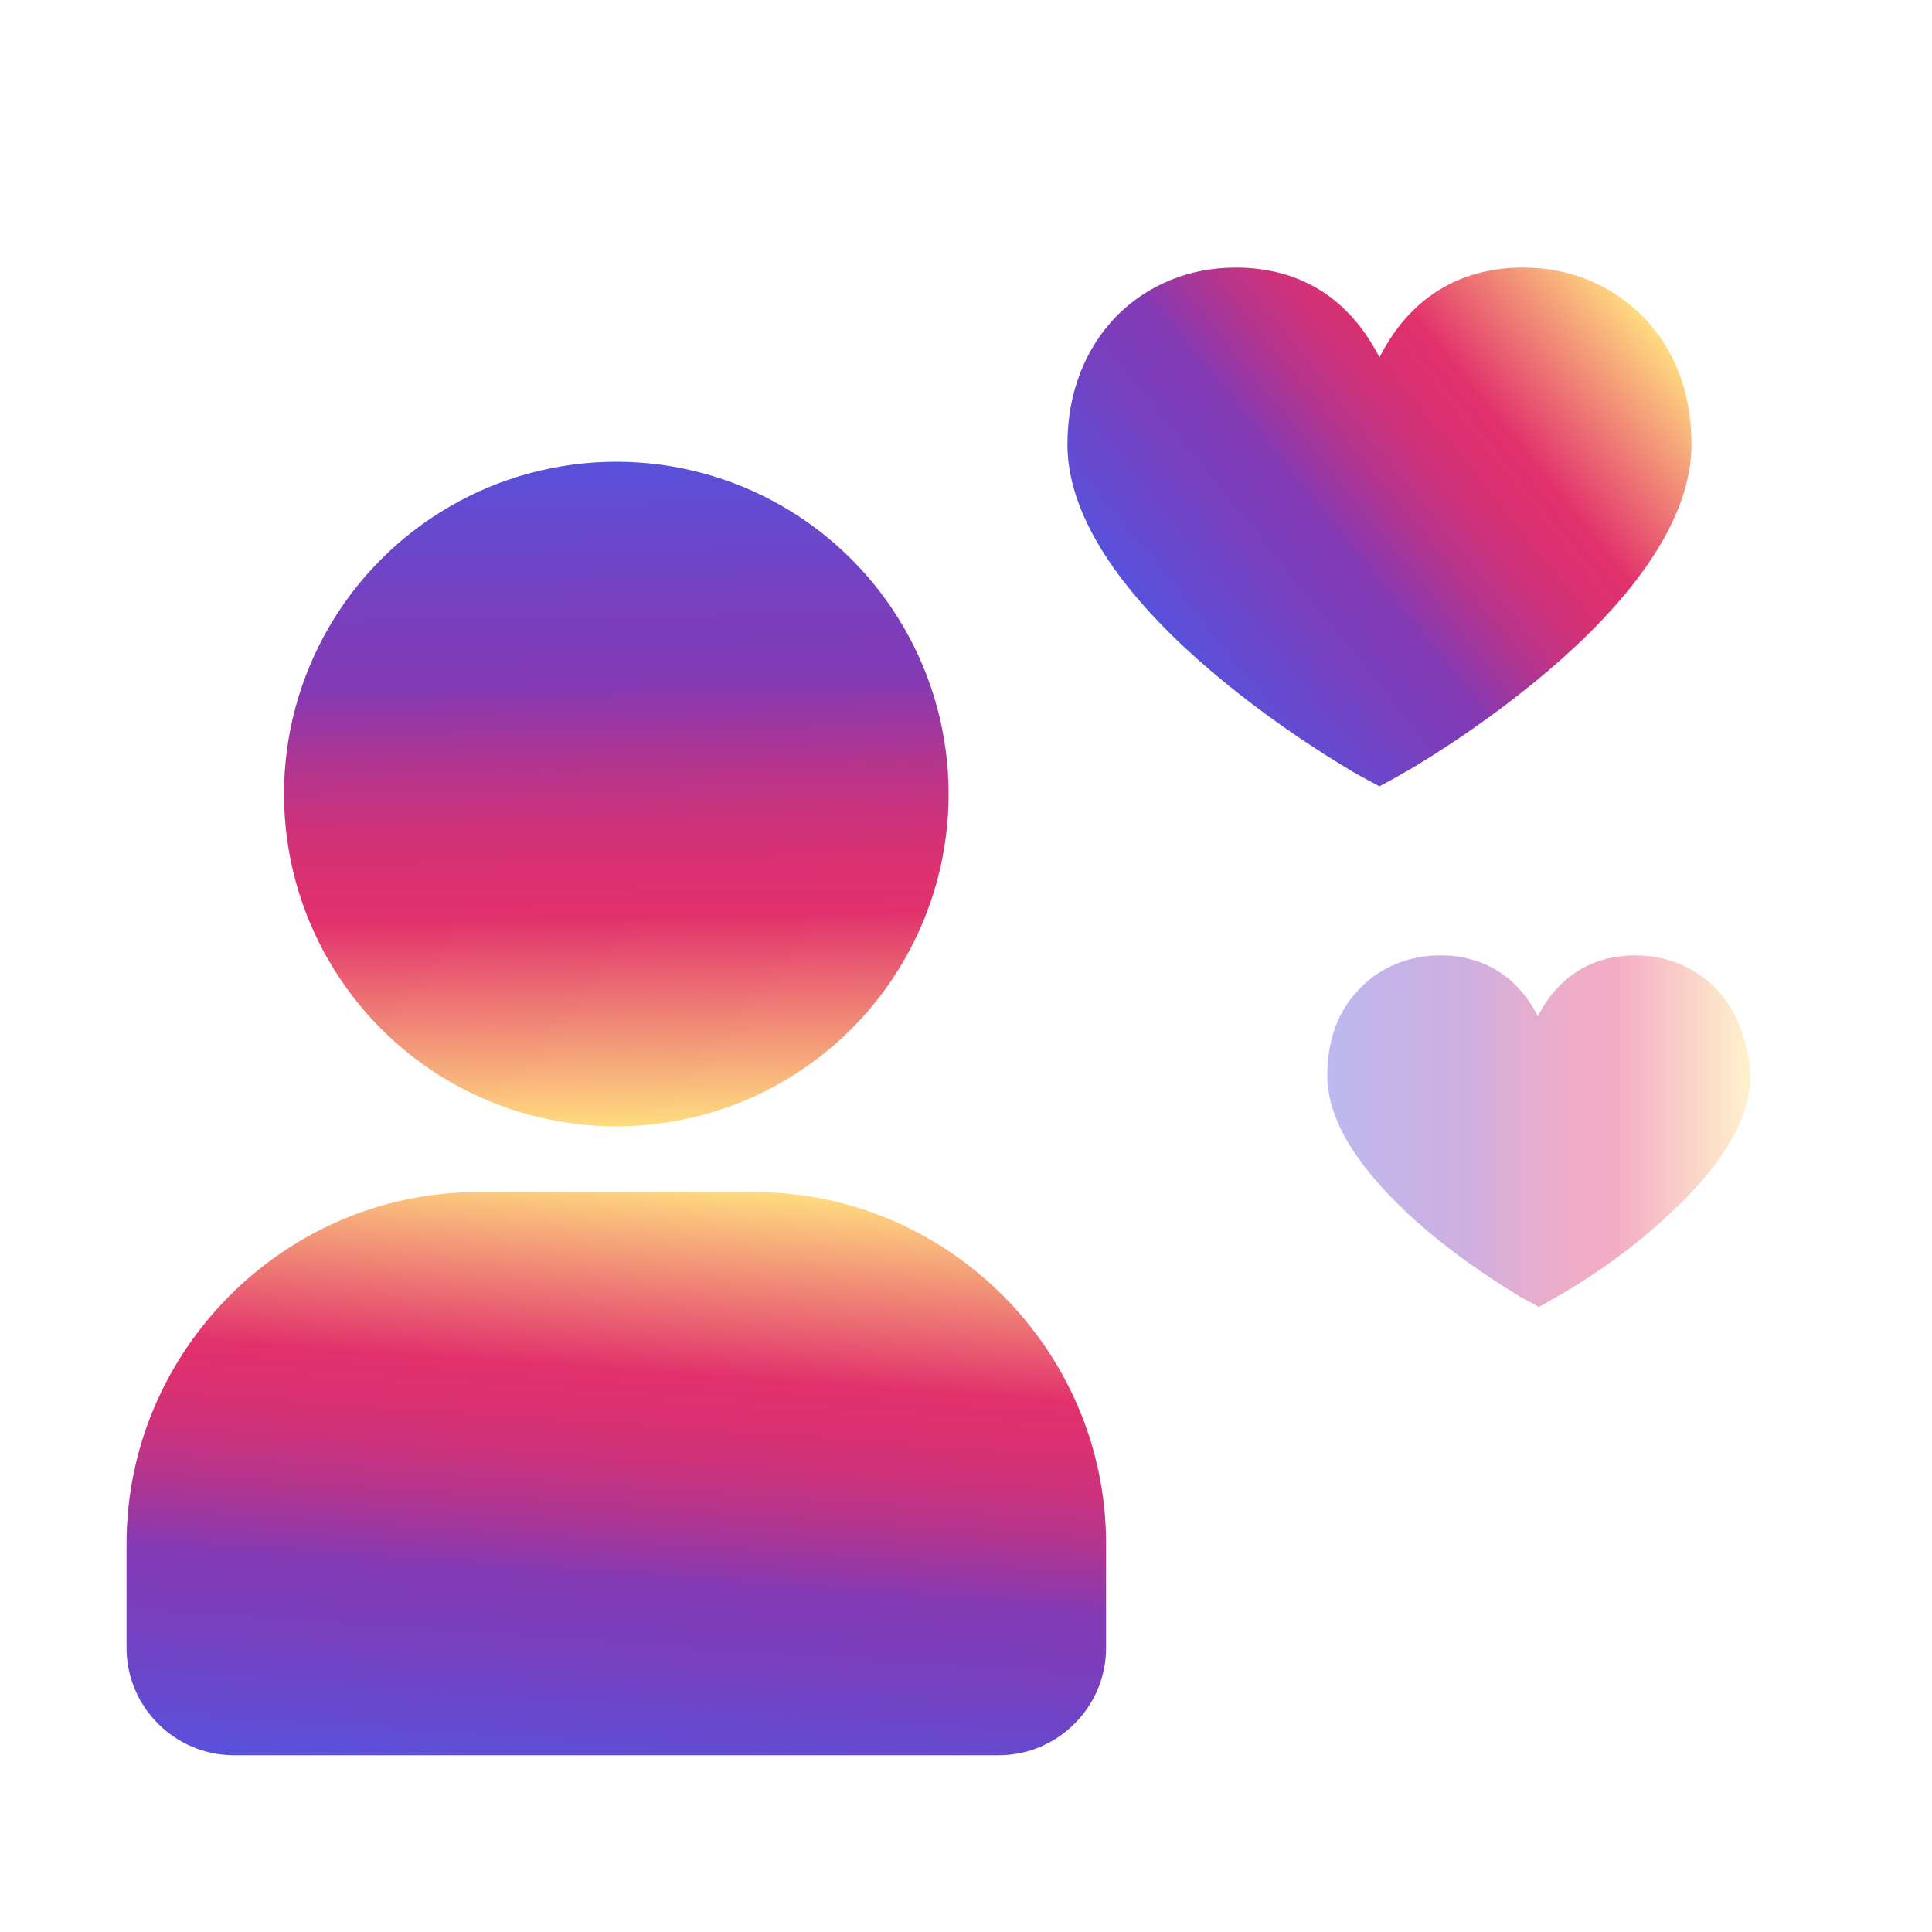 <?xml version="1.0" encoding="utf-8"?>
<!-- Generator: Adobe Illustrator 23.0.1, SVG Export Plug-In . SVG Version: 6.00 Build 0)  -->
<svg version="1.1" id="Camada_1" xmlns="http://www.w3.org/2000/svg" xmlns:xlink="http://www.w3.org/1999/xlink" x="0px" y="0px"
	 width="200px" height="200px" viewBox="0 0 200 200" style="enable-background:new 0 0 200 200;" xml:space="preserve">
<style type="text/css">
	.st0{fill:url(#SVGID_1_);}
	.st1{opacity:0.4;fill:url(#SVGID_2_);}
	.st2{fill:url(#SVGID_3_);}
	.st3{fill:url(#SVGID_4_);}
</style>
<g>
</g>
<g>
</g>
<g>
</g>
<g>
</g>
<g>
</g>
<g>
</g>
<g>
</g>
<g>
</g>
<g>
</g>
<g>
</g>
<g>
</g>
<g>
</g>
<g>
</g>
<g>
</g>
<g>
</g>
<linearGradient id="SVGID_1_" gradientUnits="userSpaceOnUse" x1="120.498" y1="65.227" x2="166.372" y2="28.078">
	<stop  offset="0" style="stop-color:#5851DB"/>
	<stop  offset="3.389889e-02" style="stop-color:#5E4ED6"/>
	<stop  offset="0.224" style="stop-color:#793FBD"/>
	<stop  offset="0.335" style="stop-color:#833AB4"/>
	<stop  offset="0.369" style="stop-color:#9238A9"/>
	<stop  offset="0.458" style="stop-color:#B4358E"/>
	<stop  offset="0.542" style="stop-color:#CD327B"/>
	<stop  offset="0.62" style="stop-color:#DC3170"/>
	<stop  offset="0.683" style="stop-color:#E1306C"/>
	<stop  offset="1" style="stop-color:#FFDC80"/>
</linearGradient>
<path class="st0" d="M170,32.7c-3.2-3.2-7.5-5-12.3-5c-6.7,0-11.8,3.2-14.9,9.3c-3.1-6.1-8.2-9.3-14.9-9.3c-4.8,0-9.1,1.8-12.3,5
	c-3.3,3.4-5.1,8-5.1,13.3c0,6.4,4.1,13.5,12.1,21c7.3,6.8,15.3,11.6,16.8,12.5c0.6,0.4,2.1,1.2,2.1,1.2l1.3,0.7l1.3-0.7
	c0,0,1.4-0.8,2.1-1.2c1.5-0.9,9.5-5.7,16.8-12.5c8-7.5,12.1-14.6,12.1-21C175.1,40.7,173.4,36.1,170,32.7z"/>
<g>
</g>
<g>
</g>
<g>
</g>
<g>
</g>
<g>
</g>
<g>
</g>
<g>
</g>
<g>
</g>
<g>
</g>
<g>
</g>
<g>
</g>
<g>
</g>
<g>
</g>
<g>
</g>
<g>
</g>
<linearGradient id="SVGID_2_" gradientUnits="userSpaceOnUse" x1="137.235" y1="117.179" x2="181" y2="117.179">
	<stop  offset="0" style="stop-color:#5851DB"/>
	<stop  offset="3.389889e-02" style="stop-color:#5E4ED6"/>
	<stop  offset="0.224" style="stop-color:#793FBD"/>
	<stop  offset="0.335" style="stop-color:#833AB4"/>
	<stop  offset="0.369" style="stop-color:#9238A9"/>
	<stop  offset="0.458" style="stop-color:#B4358E"/>
	<stop  offset="0.542" style="stop-color:#CD327B"/>
	<stop  offset="0.62" style="stop-color:#DC3170"/>
	<stop  offset="0.683" style="stop-color:#E1306C"/>
	<stop  offset="1" style="stop-color:#FFDC80"/>
</linearGradient>
<path class="st1" d="M177.6,102.3c-2.2-2.2-5.1-3.4-8.3-3.4c-4.5,0-8,2.2-10.1,6.3c-2.1-4.1-5.6-6.3-10.1-6.3
	c-3.2,0-6.2,1.2-8.3,3.4c-2.3,2.3-3.4,5.4-3.4,9c0,4.4,2.8,9.1,8.2,14.2c4.9,4.6,10.4,7.9,11.4,8.5c0.4,0.3,1.4,0.8,1.4,0.8l0.9,0.5
	l0.9-0.5c0,0,1-0.6,1.4-0.8c1-0.6,6.5-3.8,11.4-8.5c5.5-5.1,8.2-9.9,8.2-14.2C181,107.8,179.8,104.6,177.6,102.3z"/>
<linearGradient id="SVGID_3_" gradientUnits="userSpaceOnUse" x1="63.224" y1="47.829" x2="64.424" y2="116.575">
	<stop  offset="0" style="stop-color:#5851DB"/>
	<stop  offset="3.389889e-02" style="stop-color:#5E4ED6"/>
	<stop  offset="0.224" style="stop-color:#793FBD"/>
	<stop  offset="0.335" style="stop-color:#833AB4"/>
	<stop  offset="0.369" style="stop-color:#9238A9"/>
	<stop  offset="0.458" style="stop-color:#B4358E"/>
	<stop  offset="0.542" style="stop-color:#CD327B"/>
	<stop  offset="0.62" style="stop-color:#DC3170"/>
	<stop  offset="0.683" style="stop-color:#E1306C"/>
	<stop  offset="1" style="stop-color:#FFDC80"/>
</linearGradient>
<circle class="st2" cx="63.8" cy="82.2" r="34.4"/>
<linearGradient id="SVGID_4_" gradientUnits="userSpaceOnUse" x1="62.448" y1="184.405" x2="66.778" y2="122.477">
	<stop  offset="0" style="stop-color:#5851DB"/>
	<stop  offset="3.389889e-02" style="stop-color:#5E4ED6"/>
	<stop  offset="0.224" style="stop-color:#793FBD"/>
	<stop  offset="0.335" style="stop-color:#833AB4"/>
	<stop  offset="0.369" style="stop-color:#9238A9"/>
	<stop  offset="0.458" style="stop-color:#B4358E"/>
	<stop  offset="0.542" style="stop-color:#CD327B"/>
	<stop  offset="0.62" style="stop-color:#DC3170"/>
	<stop  offset="0.683" style="stop-color:#E1306C"/>
	<stop  offset="1" style="stop-color:#FFDC80"/>
</linearGradient>
<path class="st3" d="M103.4,181.7H24.2c-6.1,0-11.1-5-11.1-11.1v-10.8c0-20,16.4-36.4,36.4-36.4h28.6c20,0,36.4,16.4,36.4,36.4v10.8
	C114.5,176.7,109.5,181.7,103.4,181.7z"/>
</svg>

